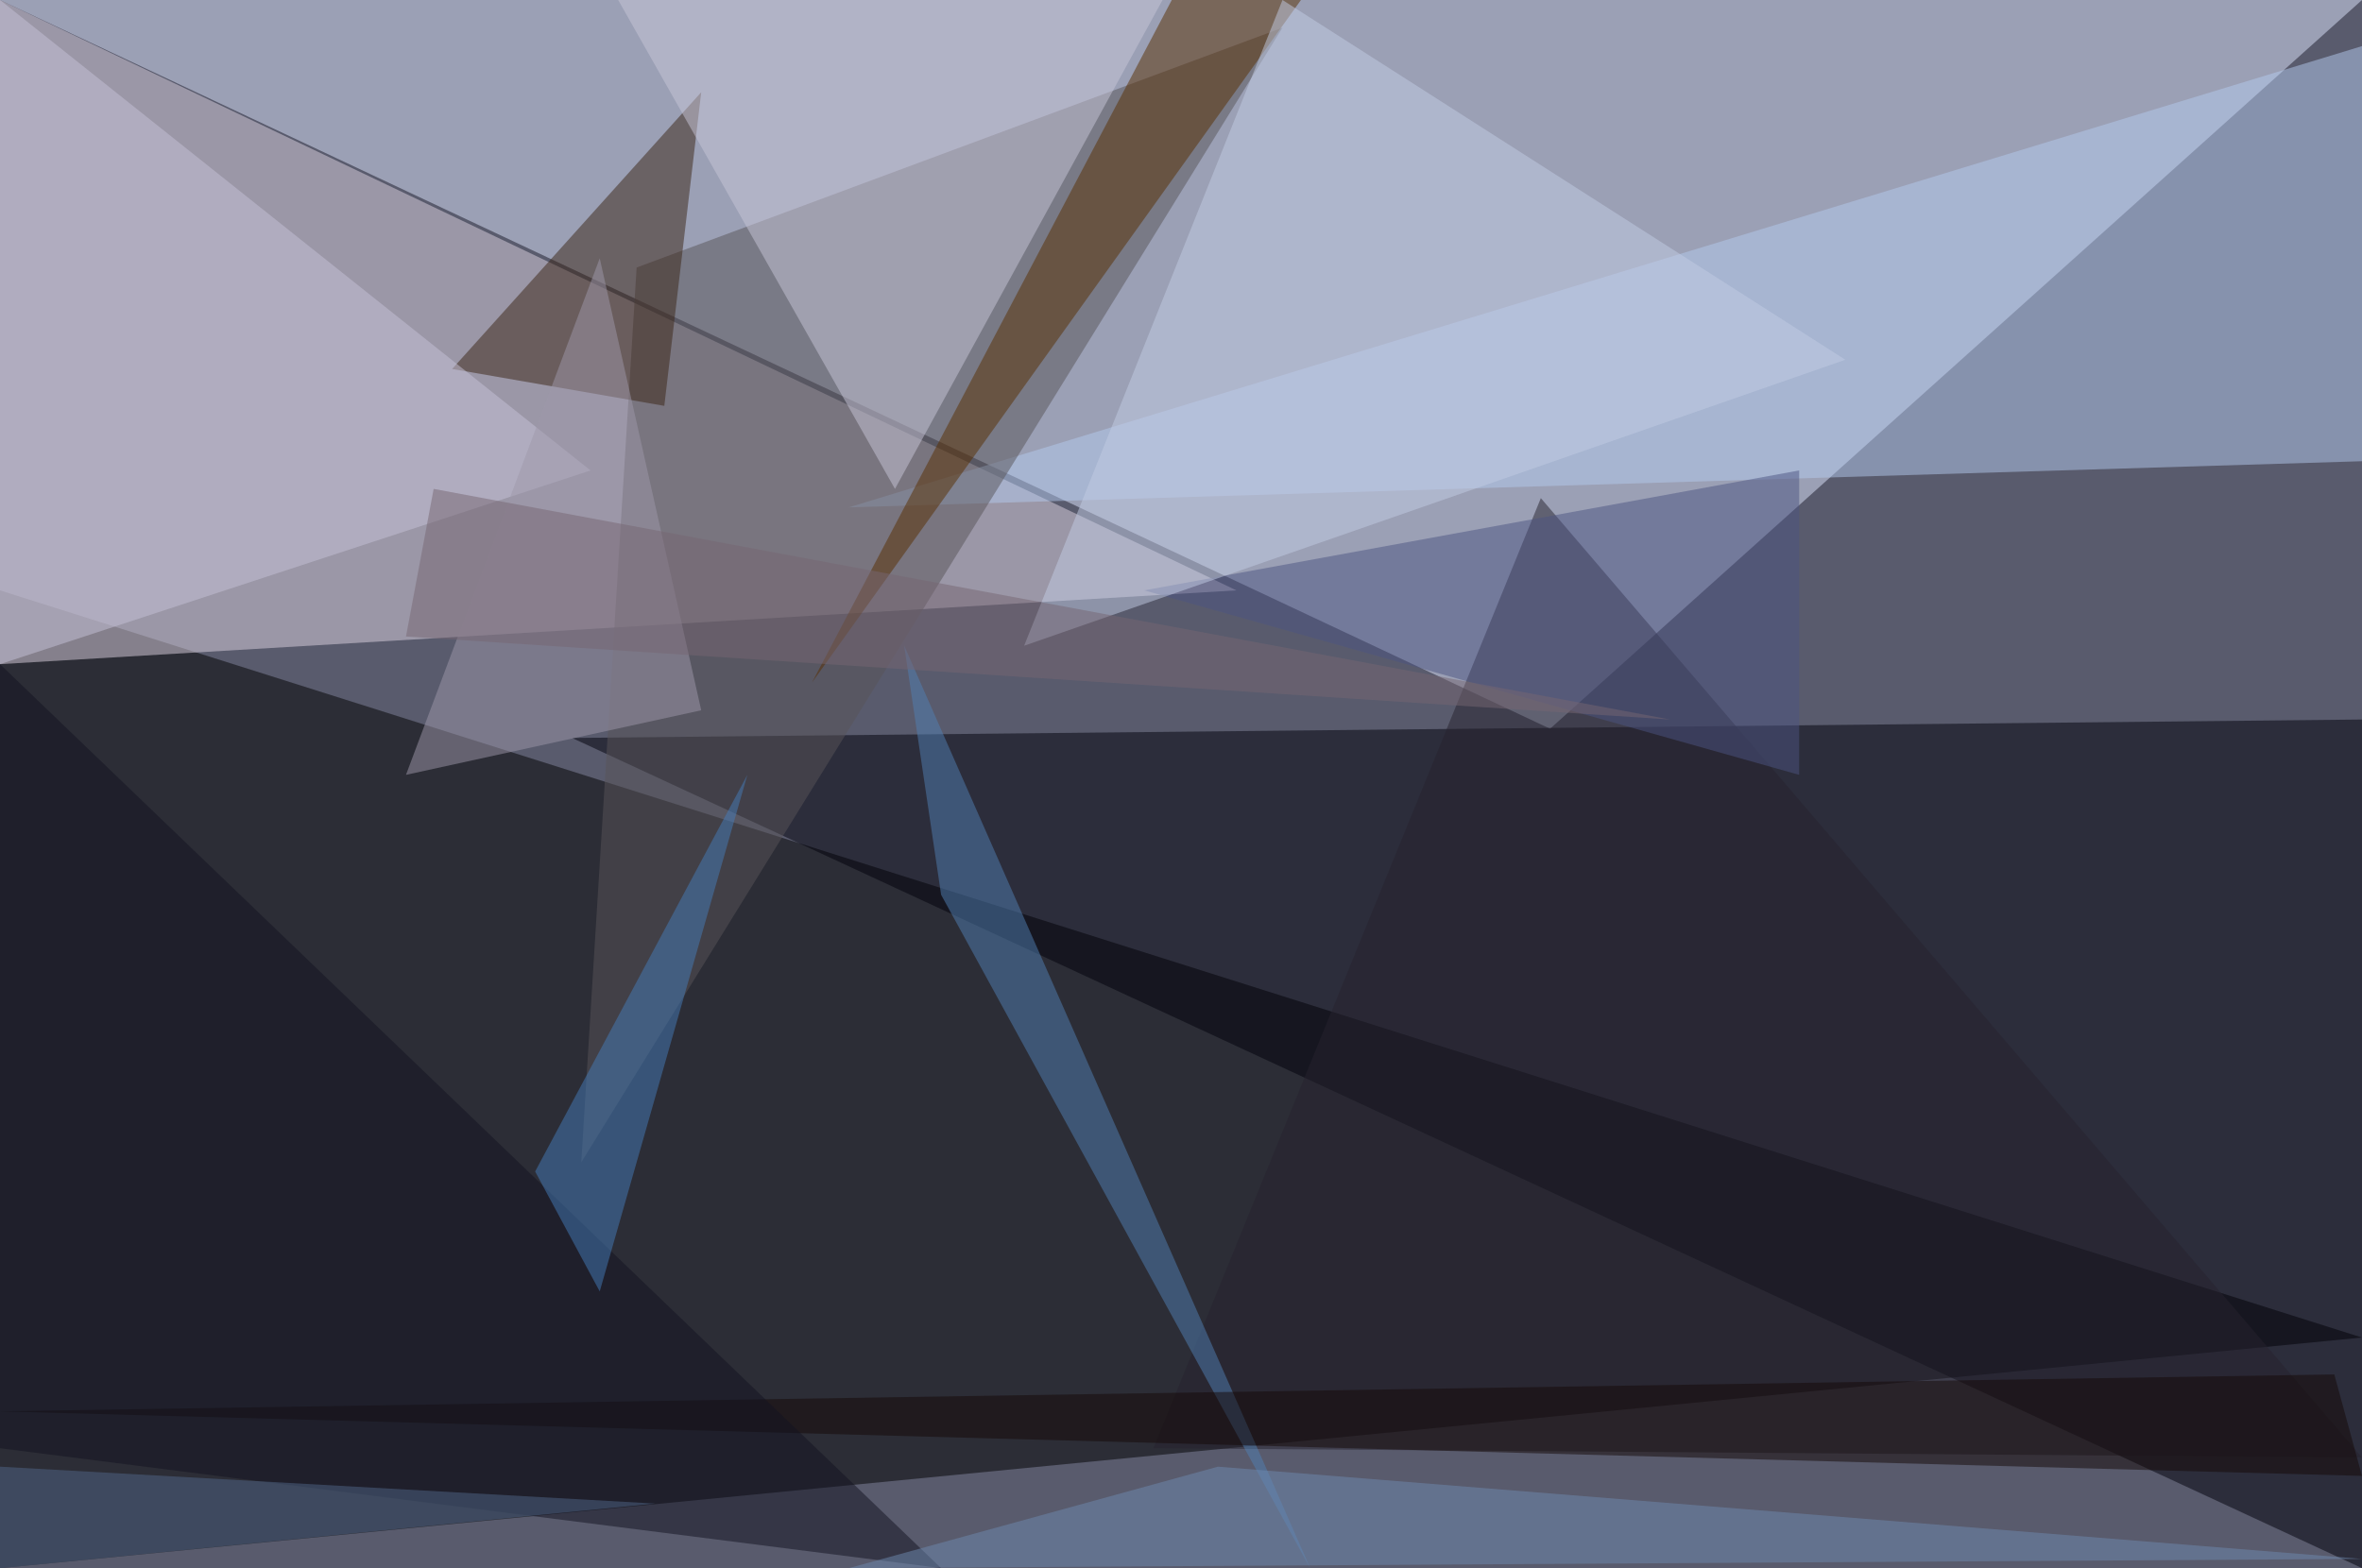 <?xml version="1.0" standalone="no"?>
<svg xmlns="http://www.w3.org/2000/svg" version="1.2" baseProfile="tiny" width="256" height="170" viewBox="0 0 256 170">
<rect x="0" y="0" width="256" height="170" id="0" fill="rgb(89,91,109)" fill-opacity="1" />
<polygon points="168,79 0,0 256,0" id="1" fill="rgb(221,230,253)" fill-opacity="0.502" />
<polygon points="256,145 0,170 0,64" id="2" fill="rgb(0,0,0)" fill-opacity="0.502" />
<polygon points="0,72 0,0 134,64" id="3" fill="rgb(222,212,226)" fill-opacity="0.502" />
<polygon points="256,170 62,80 256,78" id="4" fill="rgb(0,0,10)" fill-opacity="0.502" />
<polygon points="92,55 256,50 256,5" id="5" fill="rgb(180,201,237)" fill-opacity="0.502" />
<polygon points="139,3 69,29 63,126" id="6" fill="rgb(89,84,89)" fill-opacity="0.502" />
<polygon points="167,54 256,158 125,157" id="7" fill="rgb(39,34,47)" fill-opacity="0.502" />
<polygon points="72,44 49,40 76,10" id="8" fill="rgb(59,36,21)" fill-opacity="0.502" />
<polygon points="67,0 97,53 126,0" id="9" fill="rgb(200,198,216)" fill-opacity="0.502" />
<polygon points="64,51 0,72 0,0" id="10" fill="rgb(197,194,216)" fill-opacity="0.502" />
<polygon points="195,84 124,64 195,51" id="11" fill="rgb(77,84,129)" fill-opacity="0.502" />
<polygon points="127,0 88,74 141,0" id="12" fill="rgb(89,47,1)" fill-opacity="0.502" />
<polygon points="200,39 139,0 111,70" id="13" fill="rgb(194,203,227)" fill-opacity="0.502" />
<polygon points="98,70 142,170 102,97" id="14" fill="rgb(80,127,180)" fill-opacity="0.502" />
<polygon points="76,77 65,28 44,84" id="15" fill="rgb(157,152,170)" fill-opacity="0.502" />
<polygon points="256,160 253,149 0,153" id="16" fill="rgb(21,9,7)" fill-opacity="0.502" />
<polygon points="0,72 102,170 0,157" id="17" fill="rgb(18,18,33)" fill-opacity="0.502" />
<polygon points="47,53 44,69 181,78" id="18" fill="rgb(119,102,114)" fill-opacity="0.502" />
<polygon points="58,127 81,84 65,140" id="19" fill="rgb(68,124,186)" fill-opacity="0.502" />
<polygon points="132,159 92,170 256,169" id="20" fill="rgb(110,138,175)" fill-opacity="0.502" />
<polygon points="0,159 71,163 0,170" id="21" fill="rgb(81,103,135)" fill-opacity="0.502" />
</svg>
